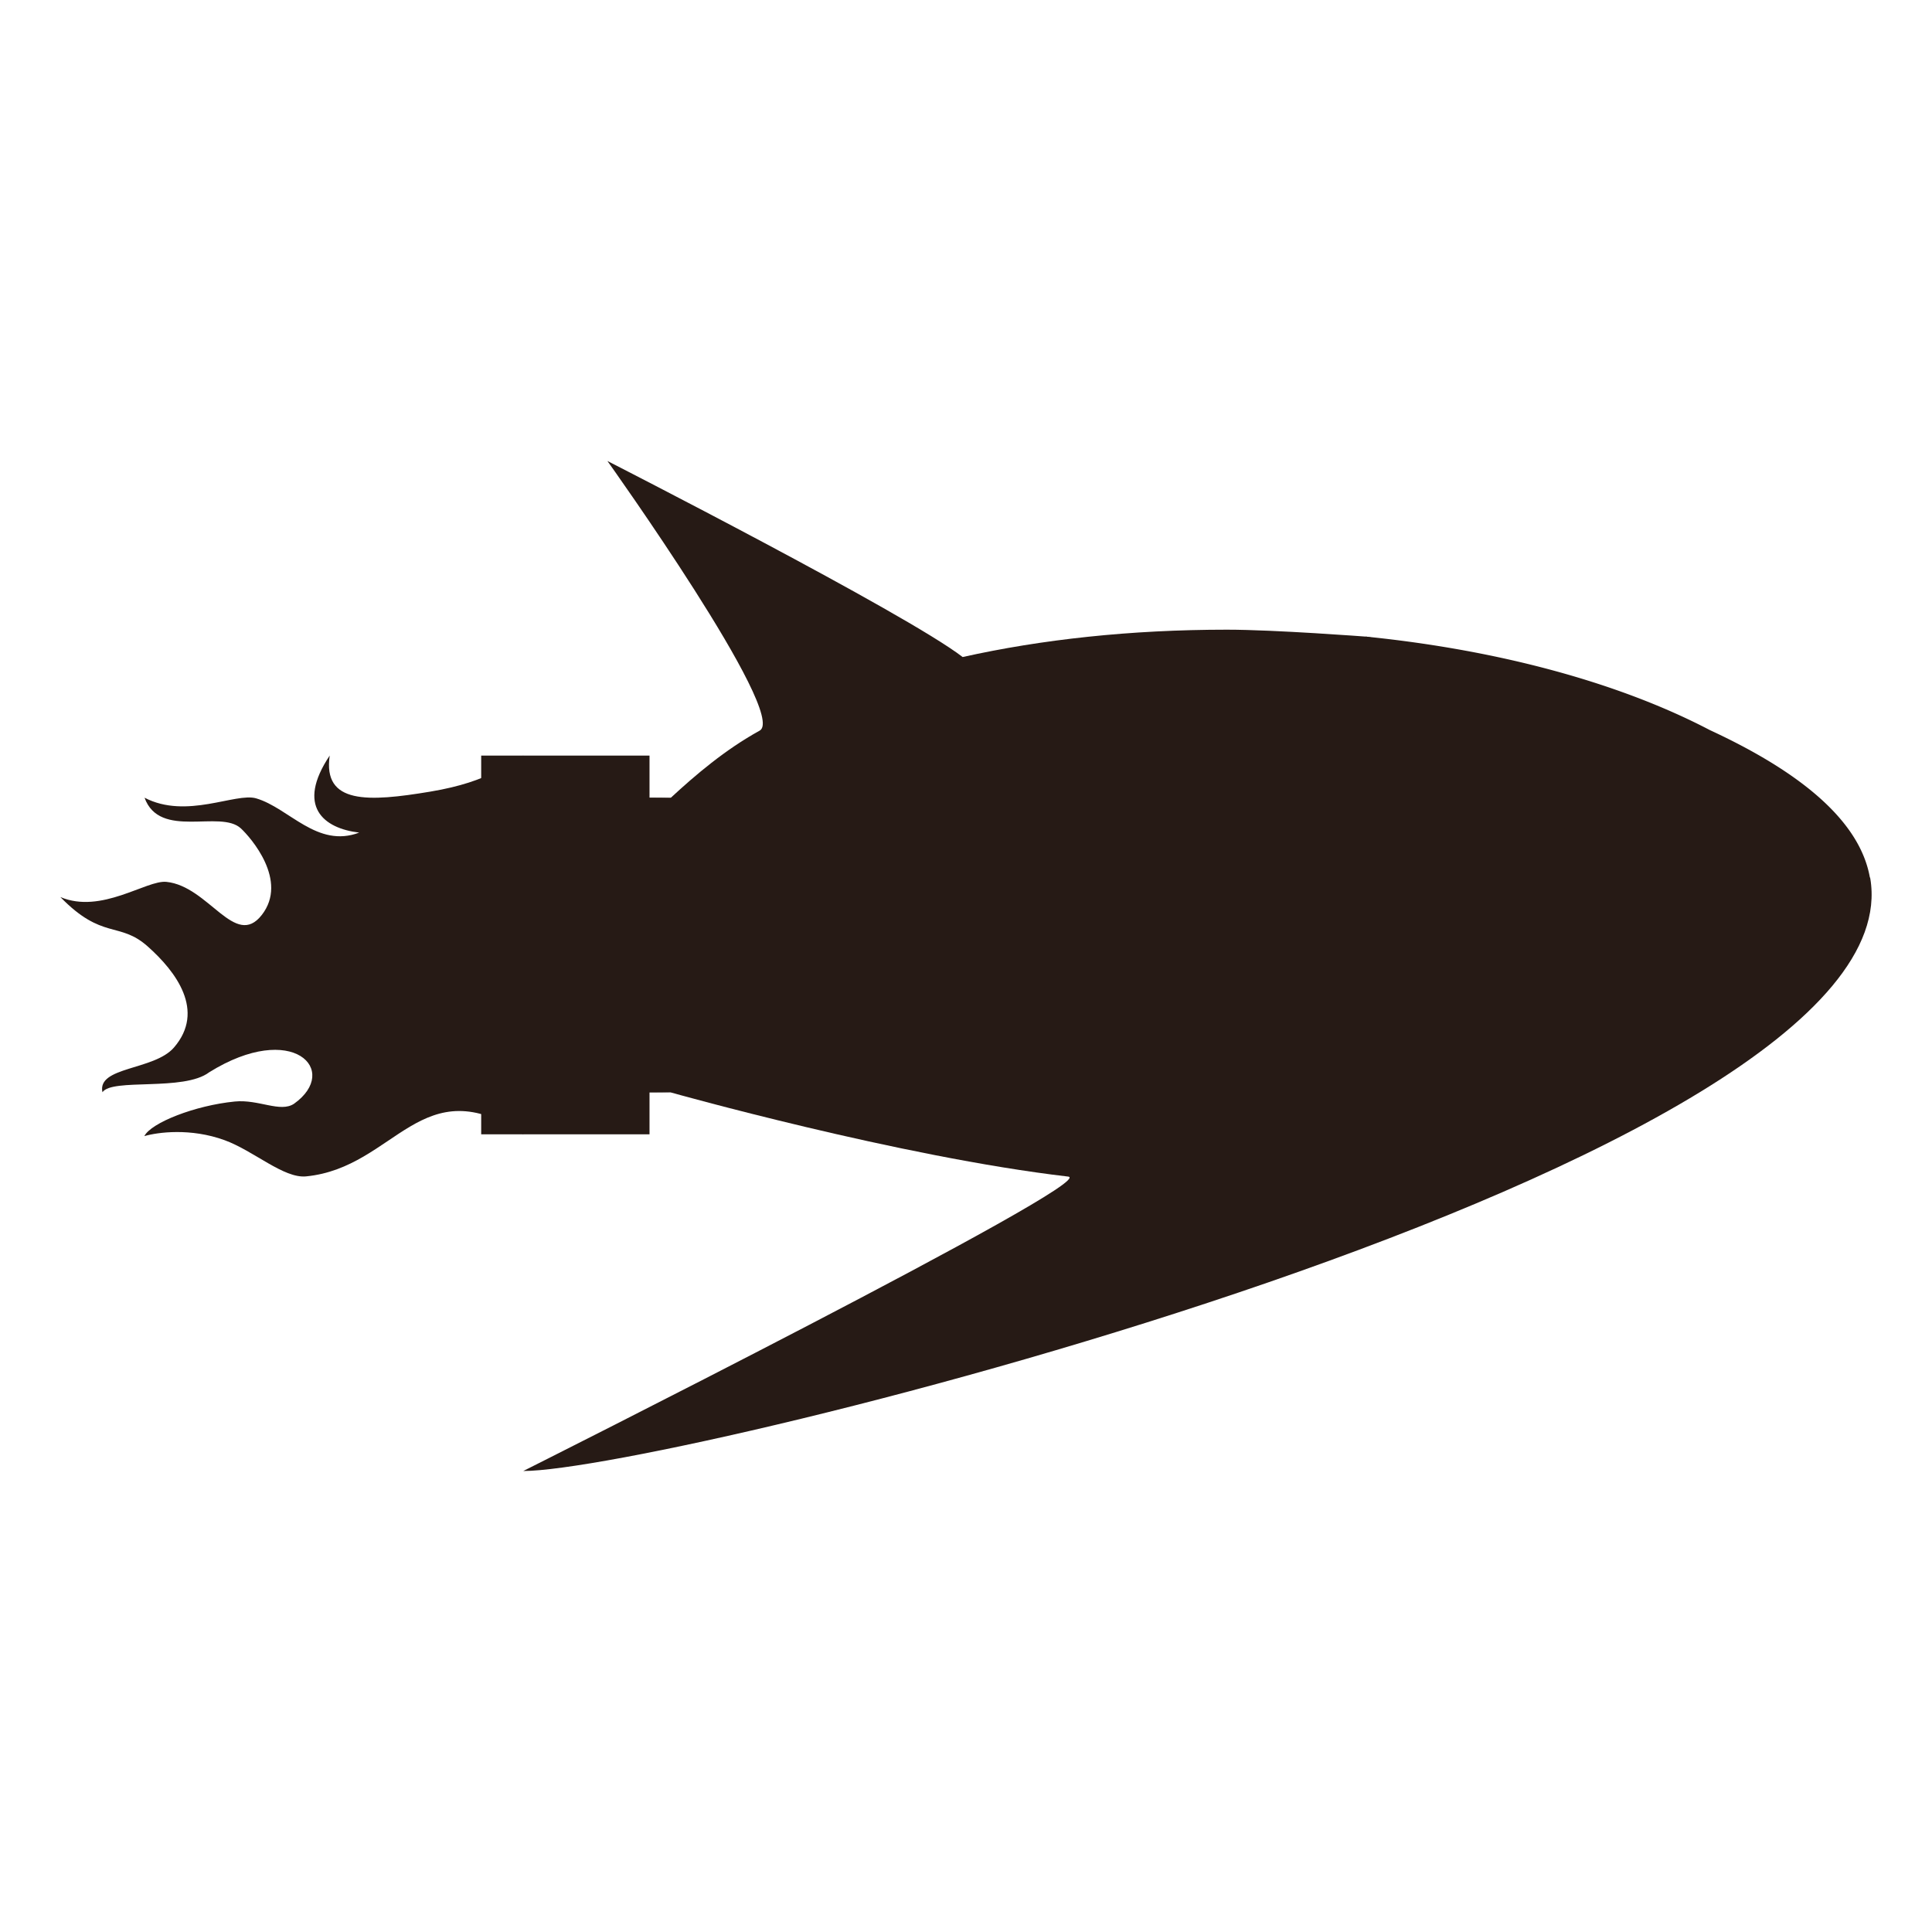 <svg width="64" height="64" version="1" xmlns="http://www.w3.org/2000/svg">
 <path d="m20.122 15.272s6.003 8.403 5.043 8.931c-1.143 0.629-2.132 1.473-2.949 2.229-3.488-0.008-4.882-0.008-4.882-0.008v9.758l4.882 0.005s7.589 2.138 13.169 2.789c1.119 0.131-18.051 9.753-18.051 9.753 4.779 0.001 46.218-10.14 44.621-19.633-3.672-5.617-16.677-8.005-16.677-8.005s-3.041-0.232-4.631-0.232c-3.204 0-6.149 0.324-8.758 0.906-1.87-1.445-11.766-6.493-11.766-6.493z" fill="#261a15"/>
 <path d="m10.921 25.03c-1.121 1.68-0.207 2.412 0.978 2.551-1.394 0.528-2.323-0.814-3.412-1.134-0.681-0.201-2.305 0.704-3.699-0.022 0.506 1.394 2.511 0.383 3.193 1.018 0.323 0.301 1.578 1.727 0.692 2.865-0.886 1.138-1.757-0.952-3.161-1.095-0.662-0.067-2.152 1.078-3.512 0.503 1.394 1.432 1.949 0.798 2.891 1.634 0.942 0.836 1.92 2.136 0.872 3.35-0.658 0.763-2.557 0.626-2.369 1.482 0.315-0.476 2.691-0.02 3.535-0.661 2.767-1.723 4.36-0.061 2.811 1.042-0.456 0.304-1.171-0.152-1.96-0.074-1.321 0.13-2.773 0.703-2.999 1.146 0.445-0.129 1.536-0.275 2.659 0.135 0.972 0.355 1.958 1.272 2.7 1.199 2.971-0.291 3.811-3.641 7.195-1.394v-12.546c-0.524 0.226-1.031 0.853-3.083 1.195-2.052 0.342-3.566 0.425-3.33-1.195z" fill="#261a15" fill-rule="evenodd"/>
 <path d="m21.516 26.424v-1.394h-5.576v12.546h5.576v-1.394c8.364 0 14.008-3.124 13.94-4.879-0.067-1.73-5.576-4.879-13.94-4.879z" fill="#261a15"/>
 <path d="m45.242 21.088a11.031 4.886 15 0 0 9.44 7.327 11.031 4.886 15 0 0 7.27 0.713c-0.267-1.688-1.881-3.355-5.309-4.942-2.933-1.535-6.899-2.643-11.4-3.098z" fill="#261a15"/>
</svg>
